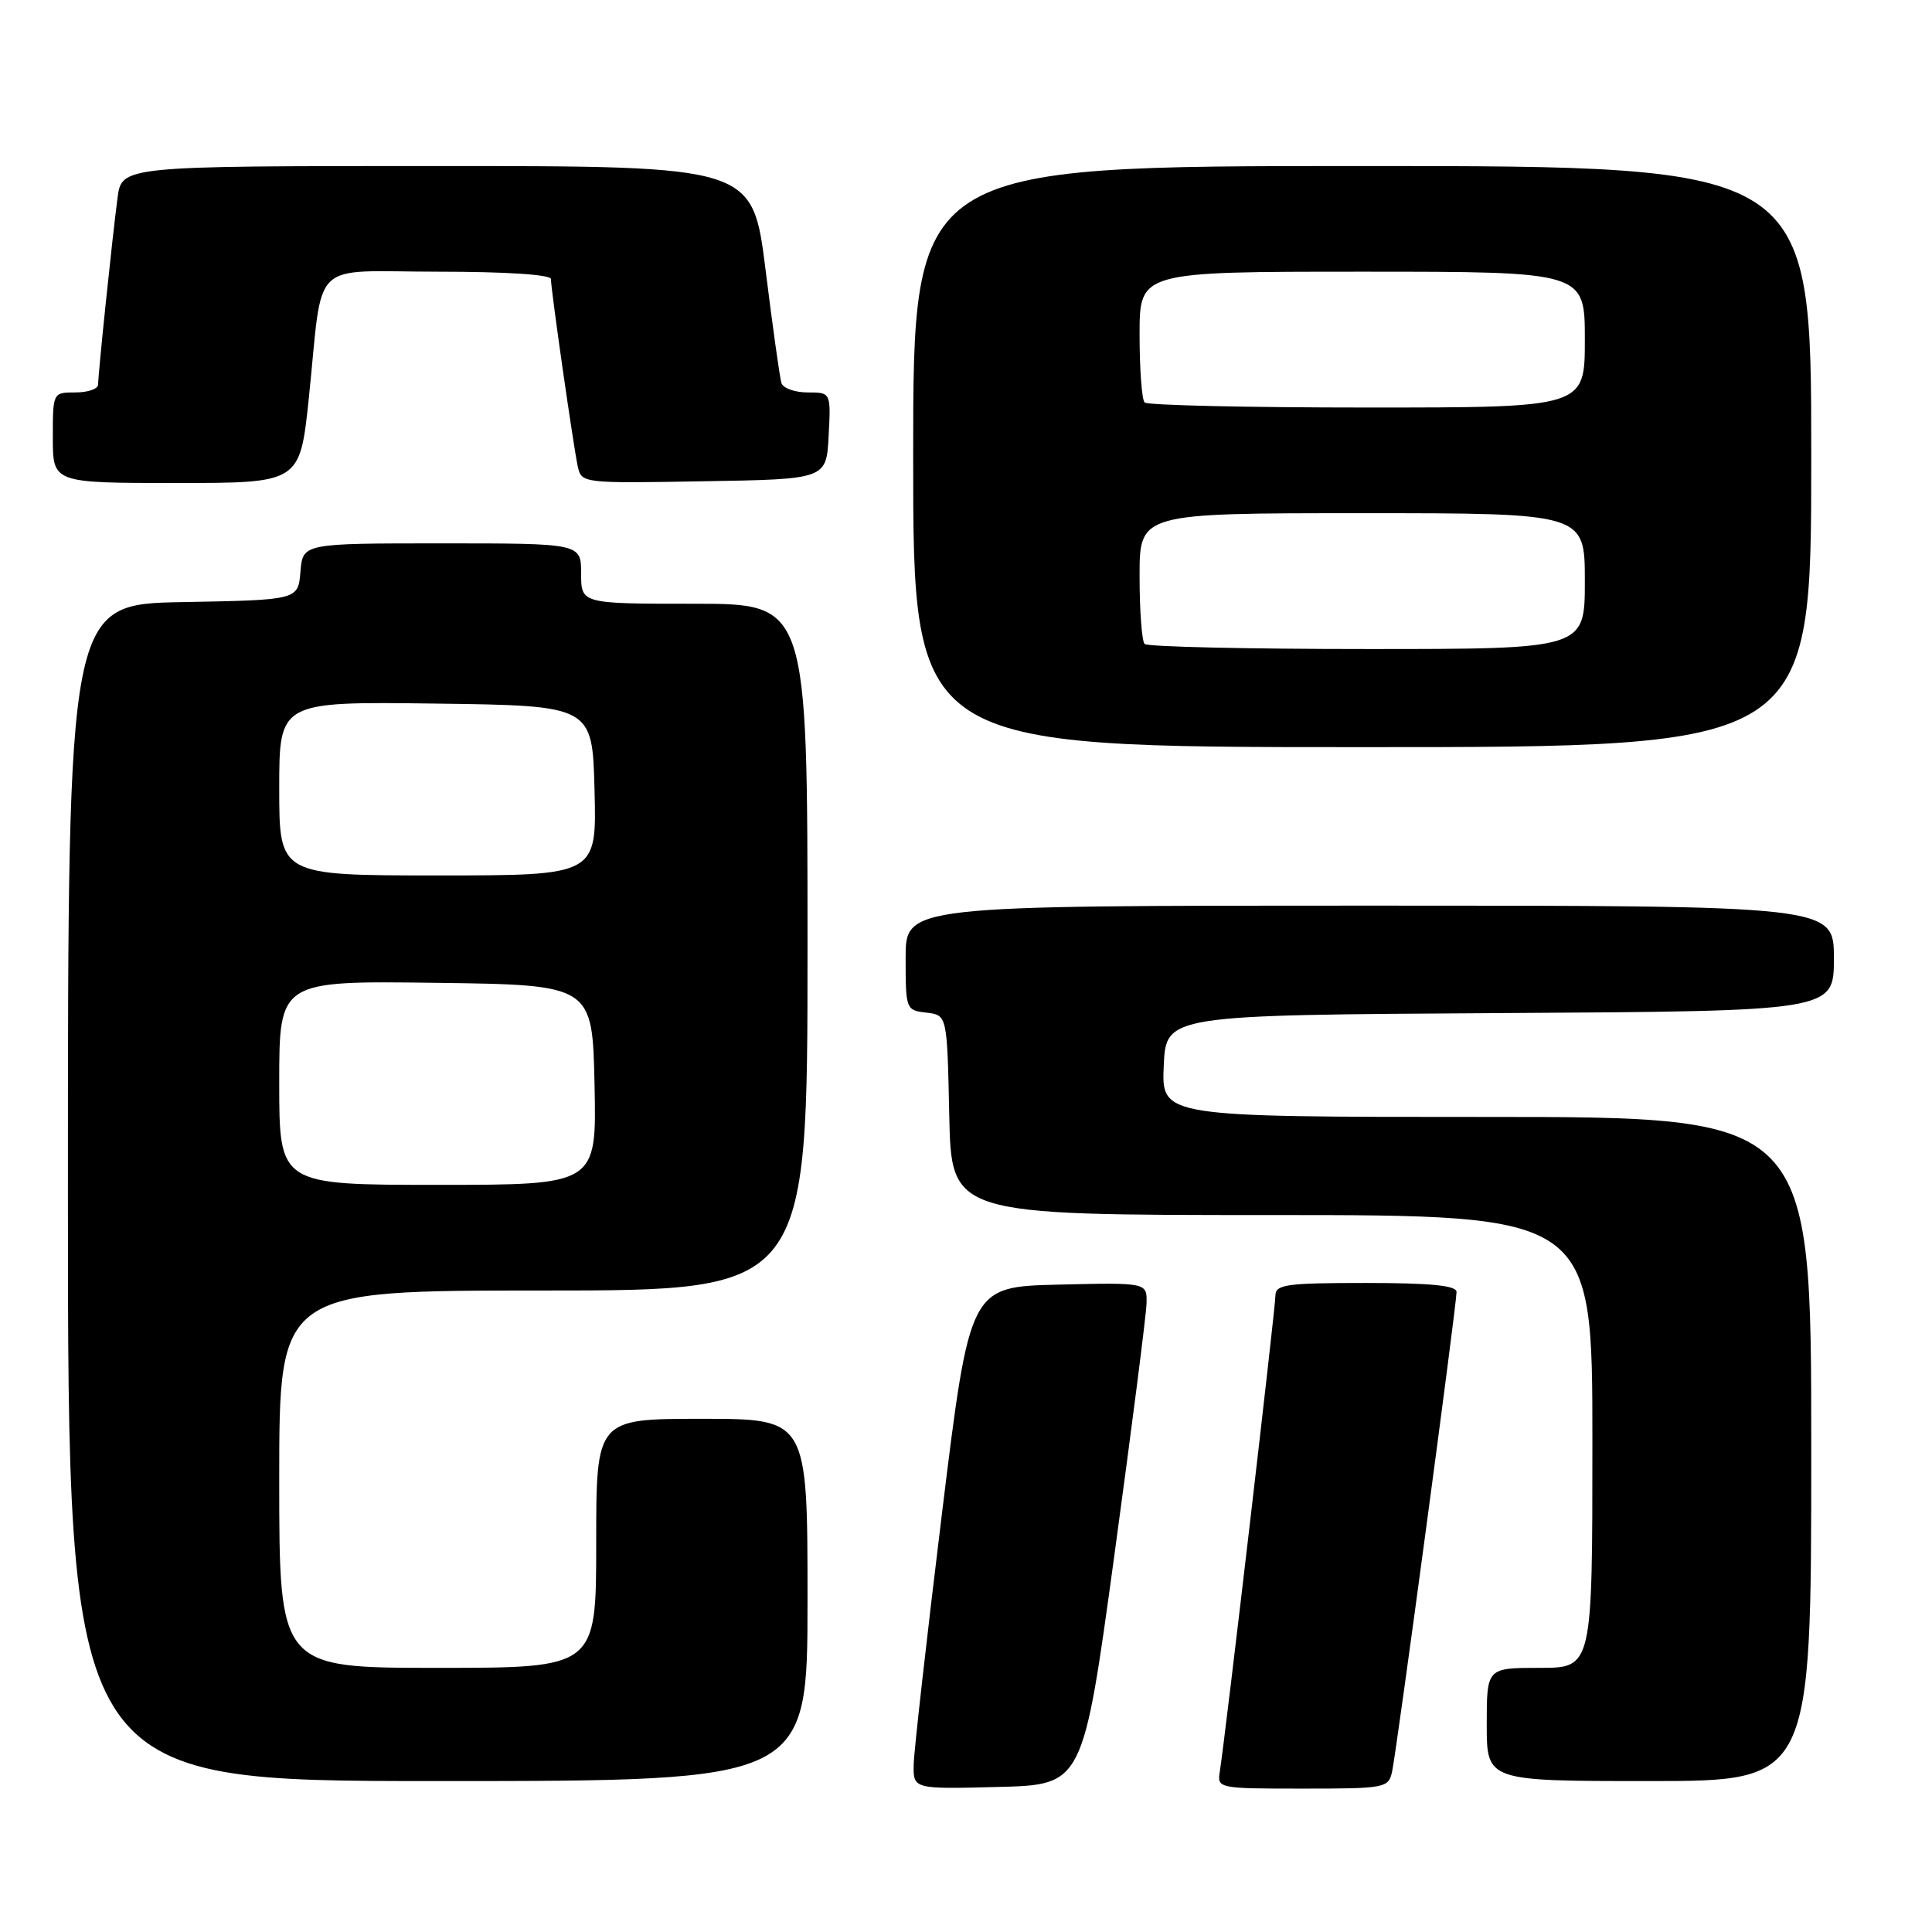 <?xml version="1.0" encoding="UTF-8" standalone="no"?>
<!DOCTYPE svg PUBLIC "-//W3C//DTD SVG 1.1//EN" "http://www.w3.org/Graphics/SVG/1.1/DTD/svg11.dtd" >
<svg xmlns="http://www.w3.org/2000/svg" xmlns:xlink="http://www.w3.org/1999/xlink" version="1.1" viewBox="0 0 256 256">
 <g >
 <path fill="currentColor"
d=" M 147.67 206.00 C 149.96 189.22 151.88 174.25 151.92 172.72 C 152.00 169.94 152.00 169.94 140.25 170.22 C 128.50 170.50 128.50 170.50 124.82 200.50 C 122.80 217.00 121.11 231.98 121.07 233.78 C 121.00 237.07 121.00 237.07 132.25 236.78 C 143.50 236.50 143.50 236.50 147.67 206.00 Z  M 184.46 234.75 C 185.05 232.11 193.00 172.94 193.00 171.19 C 193.00 170.34 189.59 170.00 181.00 170.00 C 170.40 170.00 169.00 170.20 169.00 171.69 C 169.00 173.32 162.36 230.15 161.63 234.75 C 161.28 236.97 161.42 237.00 172.62 237.00 C 183.57 237.00 183.98 236.92 184.46 234.75 Z  M 107.00 212.00 C 107.00 188.00 107.00 188.00 93.00 188.00 C 79.00 188.00 79.00 188.00 79.00 204.50 C 79.00 221.00 79.00 221.00 58.00 221.00 C 37.00 221.00 37.00 221.00 37.00 196.00 C 37.00 171.00 37.00 171.00 72.00 171.00 C 107.00 171.00 107.00 171.00 107.00 125.50 C 107.00 80.00 107.00 80.00 92.00 80.00 C 77.00 80.00 77.00 80.00 77.00 76.00 C 77.00 72.00 77.00 72.00 58.56 72.00 C 40.12 72.00 40.12 72.00 39.81 75.75 C 39.50 79.50 39.50 79.50 24.25 79.78 C 9.00 80.05 9.00 80.05 9.00 158.03 C 9.00 236.00 9.00 236.00 58.00 236.00 C 107.00 236.00 107.00 236.00 107.00 212.00 Z  M 240.00 192.00 C 240.00 148.00 240.00 148.00 196.95 148.00 C 153.91 148.00 153.91 148.00 154.20 141.25 C 154.50 134.50 154.50 134.50 198.75 134.24 C 243.00 133.98 243.00 133.98 243.00 126.99 C 243.00 120.00 243.00 120.00 181.50 120.00 C 120.00 120.00 120.00 120.00 120.00 126.93 C 120.00 133.75 120.04 133.87 122.75 134.18 C 125.50 134.50 125.50 134.50 125.78 147.75 C 126.06 161.00 126.06 161.00 168.53 161.00 C 211.00 161.00 211.00 161.00 211.00 191.00 C 211.00 221.00 211.00 221.00 204.00 221.00 C 197.00 221.00 197.00 221.00 197.00 228.50 C 197.00 236.00 197.00 236.00 218.50 236.00 C 240.00 236.00 240.00 236.00 240.00 192.00 Z  M 240.00 60.50 C 240.00 22.00 240.00 22.00 180.50 22.00 C 121.00 22.00 121.00 22.00 121.00 60.50 C 121.00 99.00 121.00 99.00 180.50 99.00 C 240.00 99.00 240.00 99.00 240.00 60.50 Z  M 40.92 52.75 C 42.88 33.95 40.78 36.00 58.08 36.00 C 67.05 36.00 73.00 36.39 73.00 36.97 C 73.00 38.37 75.97 59.08 76.55 61.77 C 77.05 64.04 77.11 64.05 93.28 63.77 C 109.50 63.50 109.50 63.50 109.80 57.75 C 110.10 52.00 110.10 52.00 107.02 52.00 C 105.32 52.00 103.76 51.44 103.54 50.75 C 103.33 50.06 102.38 43.31 101.44 35.75 C 99.72 22.00 99.72 22.00 57.92 22.00 C 16.12 22.00 16.12 22.00 15.57 26.25 C 14.87 31.56 13.00 49.56 13.00 50.96 C 13.00 51.53 11.65 52.00 10.00 52.00 C 7.00 52.00 7.00 52.00 7.00 58.00 C 7.00 64.00 7.00 64.00 23.37 64.00 C 39.74 64.00 39.74 64.00 40.92 52.75 Z  M 37.00 143.48 C 37.00 129.96 37.00 129.96 57.75 130.23 C 78.50 130.50 78.50 130.50 78.78 143.75 C 79.06 157.00 79.06 157.00 58.03 157.00 C 37.00 157.00 37.00 157.00 37.00 143.48 Z  M 37.00 104.48 C 37.00 92.96 37.00 92.96 57.75 93.23 C 78.50 93.50 78.50 93.50 78.78 104.75 C 79.07 116.00 79.07 116.00 58.03 116.00 C 37.00 116.00 37.00 116.00 37.00 104.48 Z  M 151.67 85.33 C 151.30 84.97 151.00 80.92 151.00 76.33 C 151.00 68.00 151.00 68.00 180.50 68.00 C 210.00 68.00 210.00 68.00 210.00 77.00 C 210.00 86.00 210.00 86.00 181.17 86.00 C 165.31 86.00 152.03 85.70 151.67 85.33 Z  M 151.67 53.33 C 151.30 52.97 151.00 48.92 151.00 44.33 C 151.00 36.00 151.00 36.00 180.50 36.00 C 210.00 36.00 210.00 36.00 210.00 45.00 C 210.00 54.00 210.00 54.00 181.17 54.00 C 165.31 54.00 152.03 53.70 151.67 53.33 Z "/>
</g>
</svg>